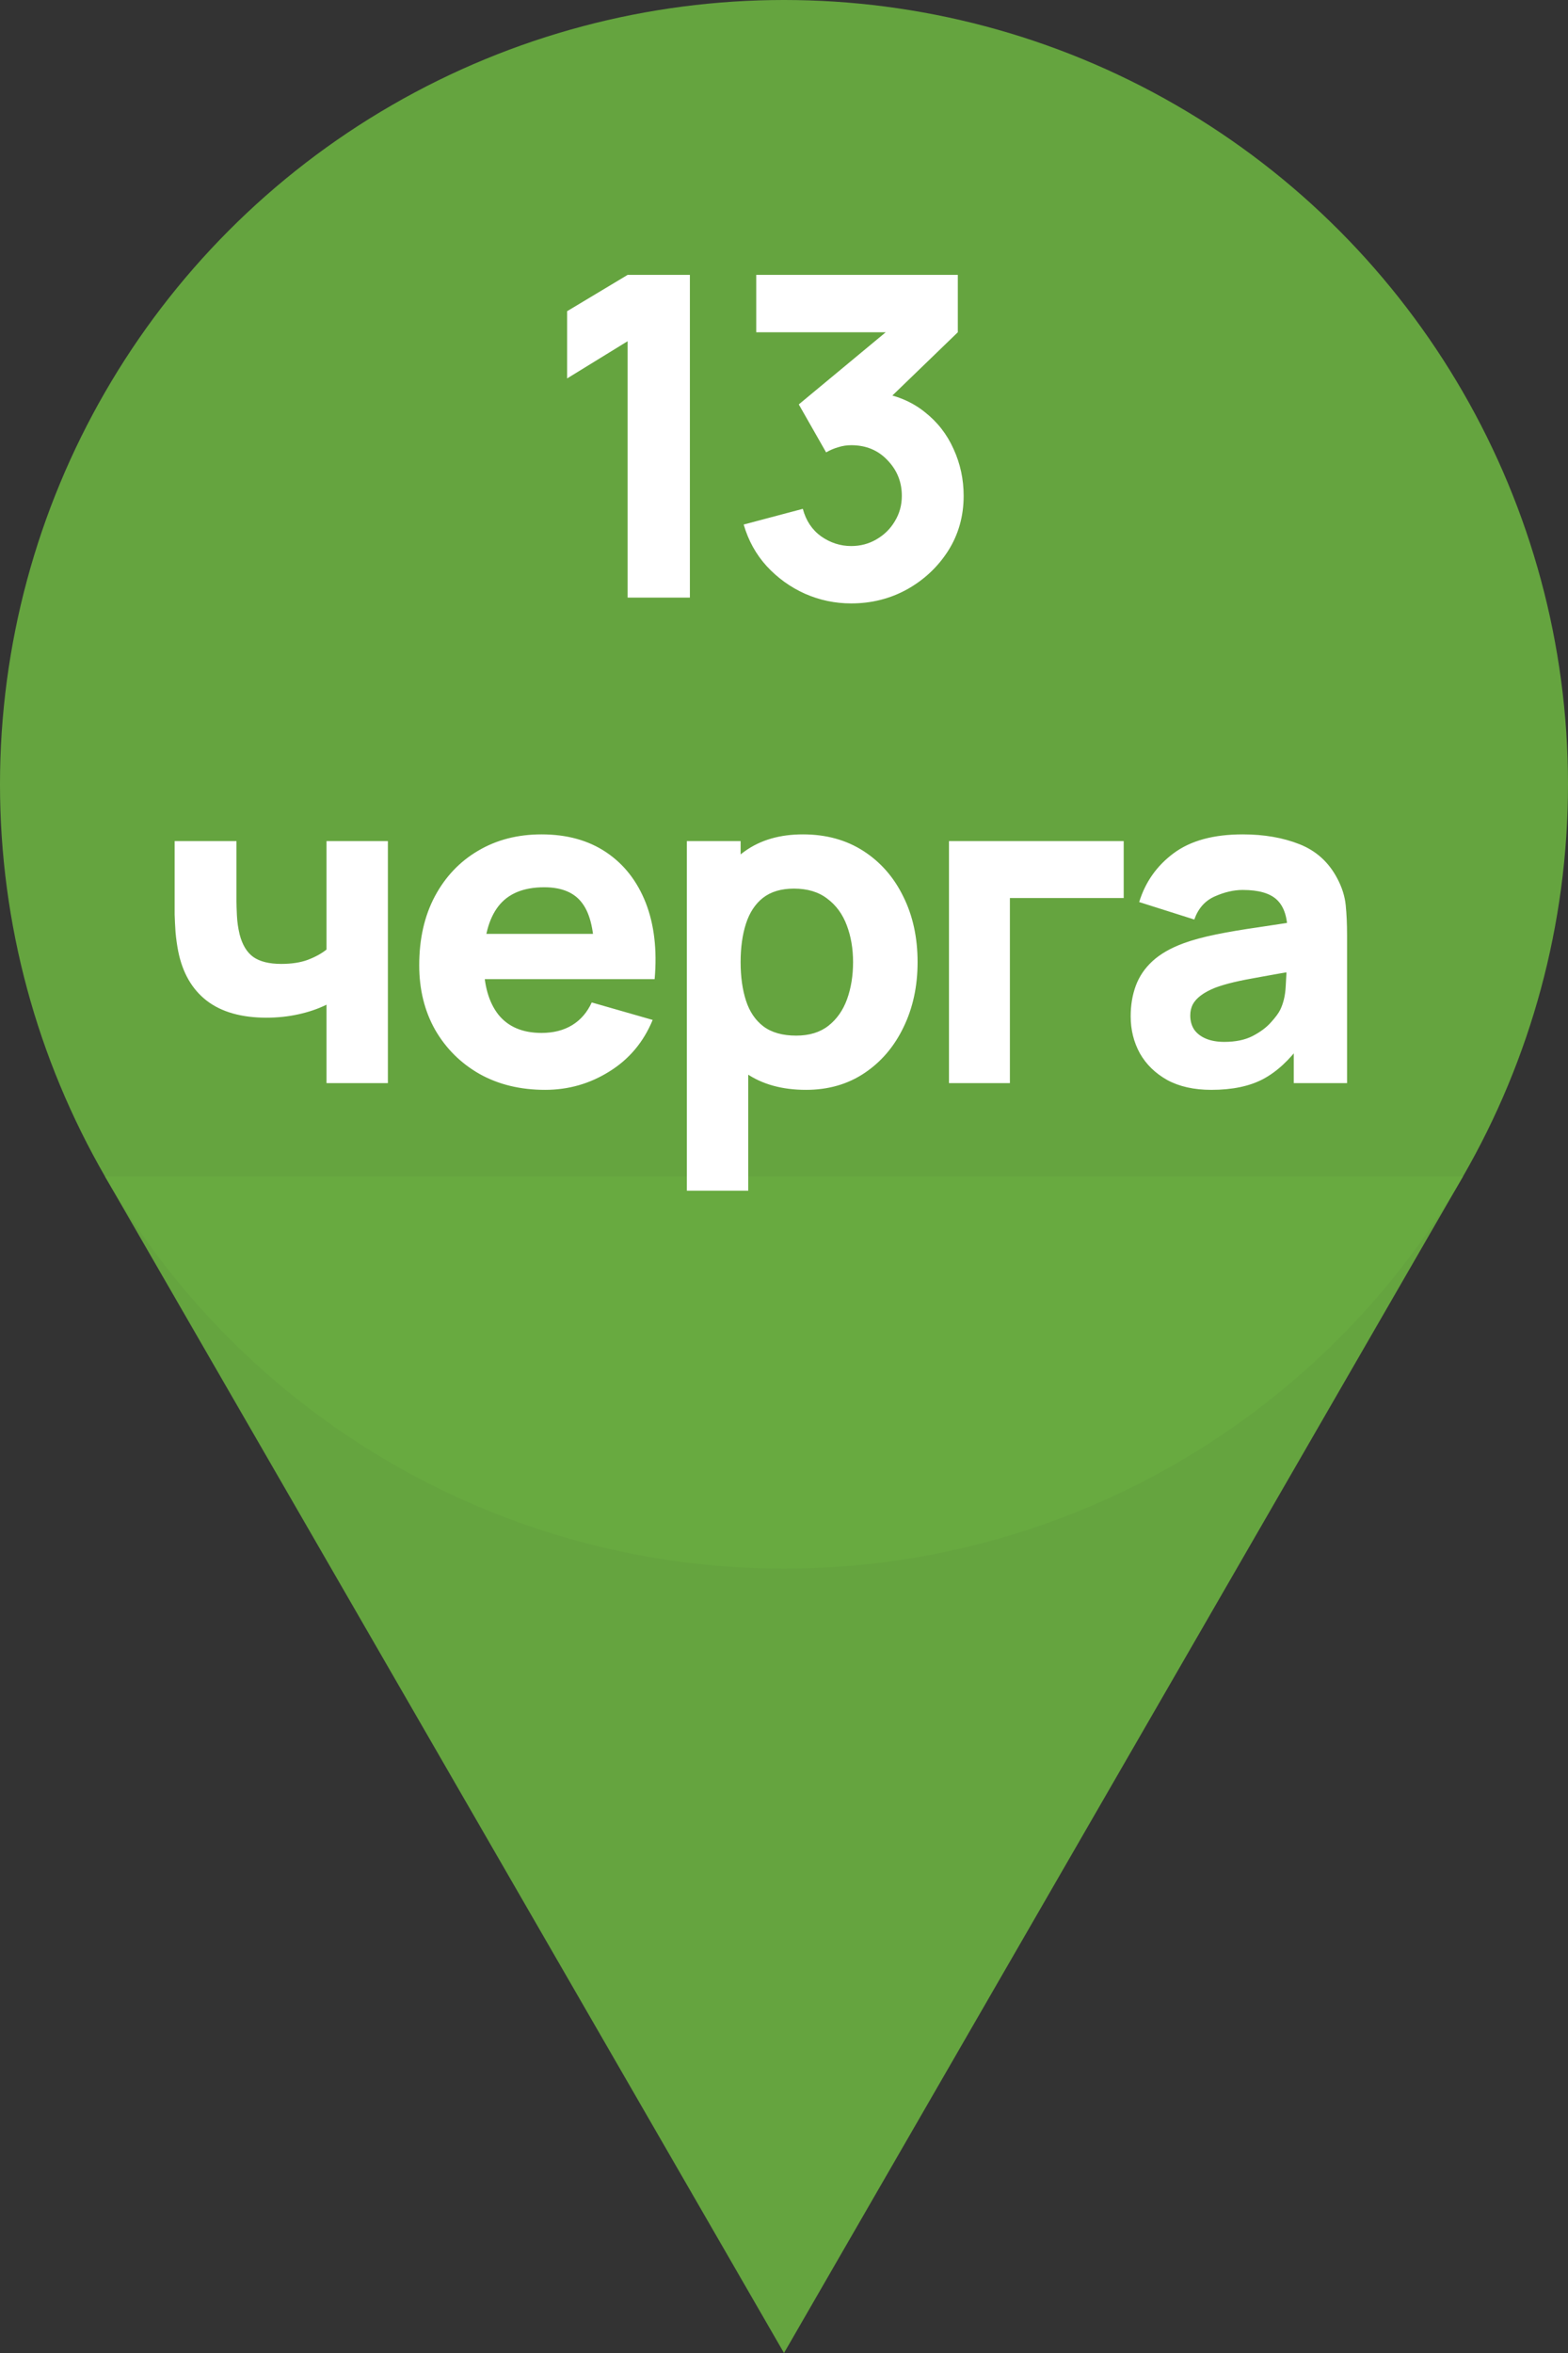 <svg width="42" height="63" viewBox="0 0 42 63" fill="none" xmlns="http://www.w3.org/2000/svg">
<rect x="0" y="0" width="42" height="63" fill="#333333" stroke="none"/>
<path d="M21 63L2.813 31.5L39.187 31.5L21 63Z" fill="#68AA40" fill-opacity="0.95"/>
<circle cx="21" cy="21" r="21" fill="#68AA40" fill-opacity="0.95"/>
<path d="M16.811 16V9.136L15.191 10.132V8.332L16.811 7.36H18.479V16H16.811ZM22.8 16.156C22.368 16.156 21.956 16.07 21.564 15.898C21.172 15.722 20.83 15.476 20.538 15.16C20.25 14.844 20.044 14.472 19.92 14.044L21.504 13.624C21.588 13.94 21.752 14.186 21.996 14.362C22.244 14.534 22.512 14.62 22.8 14.62C23.048 14.62 23.274 14.56 23.478 14.44C23.686 14.32 23.85 14.158 23.97 13.954C24.094 13.75 24.156 13.524 24.156 13.276C24.156 12.904 24.028 12.586 23.772 12.322C23.52 12.054 23.196 11.92 22.8 11.92C22.68 11.92 22.564 11.938 22.452 11.974C22.34 12.006 22.232 12.052 22.128 12.112L21.396 10.828L24.144 8.548L24.264 8.896H20.256V7.36H25.656V8.896L23.52 10.96L23.508 10.504C24.004 10.58 24.422 10.754 24.762 11.026C25.106 11.294 25.366 11.626 25.542 12.022C25.722 12.414 25.812 12.832 25.812 13.276C25.812 13.82 25.674 14.31 25.398 14.746C25.122 15.178 24.756 15.522 24.3 15.778C23.844 16.03 23.344 16.156 22.8 16.156ZM8.746 29V26.9C8.518 27.012 8.266 27.098 7.99 27.158C7.718 27.218 7.434 27.248 7.138 27.248C6.466 27.248 5.932 27.096 5.536 26.792C5.144 26.488 4.89 26.048 4.774 25.472C4.742 25.308 4.718 25.138 4.702 24.962C4.69 24.786 4.682 24.626 4.678 24.482C4.678 24.334 4.678 24.22 4.678 24.14V22.52H6.334V24.14C6.334 24.216 6.338 24.34 6.346 24.512C6.354 24.68 6.378 24.848 6.418 25.016C6.49 25.296 6.612 25.498 6.784 25.622C6.96 25.746 7.21 25.808 7.534 25.808C7.81 25.808 8.046 25.772 8.242 25.7C8.442 25.624 8.61 25.532 8.746 25.424V22.52H10.39V29H8.746ZM14.601 29.18C13.938 29.18 13.351 29.038 12.844 28.754C12.339 28.466 11.944 28.072 11.655 27.572C11.371 27.068 11.229 26.492 11.229 25.844C11.229 25.136 11.37 24.52 11.649 23.996C11.93 23.472 12.316 23.066 12.807 22.778C13.3 22.486 13.866 22.34 14.505 22.34C15.185 22.34 15.764 22.5 16.239 22.82C16.715 23.14 17.067 23.59 17.296 24.17C17.523 24.75 17.604 25.432 17.535 26.216H15.921V25.616C15.921 24.956 15.816 24.482 15.604 24.194C15.396 23.902 15.053 23.756 14.578 23.756C14.021 23.756 13.611 23.926 13.348 24.266C13.088 24.602 12.957 25.1 12.957 25.76C12.957 26.364 13.088 26.832 13.348 27.164C13.611 27.492 13.998 27.656 14.505 27.656C14.825 27.656 15.1 27.586 15.328 27.446C15.556 27.306 15.729 27.104 15.85 26.84L17.482 27.308C17.238 27.9 16.852 28.36 16.323 28.688C15.8 29.016 15.226 29.18 14.601 29.18ZM12.454 26.216V25.004H16.75V26.216H12.454ZM21.59 29.18C20.946 29.18 20.408 29.03 19.976 28.73C19.544 28.43 19.218 28.022 18.998 27.506C18.782 26.99 18.674 26.408 18.674 25.76C18.674 25.112 18.782 24.53 18.998 24.014C19.214 23.498 19.532 23.09 19.952 22.79C20.372 22.49 20.89 22.34 21.506 22.34C22.126 22.34 22.666 22.488 23.126 22.784C23.586 23.08 23.942 23.486 24.194 24.002C24.45 24.514 24.578 25.1 24.578 25.76C24.578 26.408 24.452 26.99 24.2 27.506C23.952 28.022 23.604 28.43 23.156 28.73C22.708 29.03 22.186 29.18 21.59 29.18ZM18.398 31.88V22.52H19.838V26.96H20.042V31.88H18.398ZM21.326 27.728C21.678 27.728 21.966 27.64 22.19 27.464C22.414 27.288 22.58 27.052 22.688 26.756C22.796 26.456 22.85 26.124 22.85 25.76C22.85 25.4 22.794 25.072 22.682 24.776C22.57 24.476 22.396 24.238 22.16 24.062C21.928 23.882 21.63 23.792 21.266 23.792C20.926 23.792 20.65 23.874 20.438 24.038C20.23 24.202 20.078 24.432 19.982 24.728C19.886 25.024 19.838 25.368 19.838 25.76C19.838 26.152 19.886 26.496 19.982 26.792C20.078 27.088 20.234 27.318 20.45 27.482C20.67 27.646 20.962 27.728 21.326 27.728ZM25.419 29V22.52H30.099V24.044H27.051V29H25.419ZM32.446 29.18C31.982 29.18 31.588 29.092 31.264 28.916C30.944 28.736 30.7 28.498 30.532 28.202C30.368 27.902 30.286 27.572 30.286 27.212C30.286 26.912 30.332 26.638 30.424 26.39C30.516 26.142 30.664 25.924 30.868 25.736C31.076 25.544 31.354 25.384 31.702 25.256C31.942 25.168 32.228 25.09 32.56 25.022C32.892 24.954 33.268 24.89 33.688 24.83C34.108 24.766 34.57 24.696 35.074 24.62L34.486 24.944C34.486 24.56 34.394 24.278 34.21 24.098C34.026 23.918 33.718 23.828 33.286 23.828C33.046 23.828 32.796 23.886 32.536 24.002C32.276 24.118 32.094 24.324 31.99 24.62L30.514 24.152C30.678 23.616 30.986 23.18 31.438 22.844C31.89 22.508 32.506 22.34 33.286 22.34C33.858 22.34 34.366 22.428 34.81 22.604C35.254 22.78 35.59 23.084 35.818 23.516C35.946 23.756 36.022 23.996 36.046 24.236C36.07 24.476 36.082 24.744 36.082 25.04V29H34.654V27.668L34.858 27.944C34.542 28.38 34.2 28.696 33.832 28.892C33.468 29.084 33.006 29.18 32.446 29.18ZM32.794 27.896C33.094 27.896 33.346 27.844 33.55 27.74C33.758 27.632 33.922 27.51 34.042 27.374C34.166 27.238 34.25 27.124 34.294 27.032C34.378 26.856 34.426 26.652 34.438 26.42C34.454 26.184 34.462 25.988 34.462 25.832L34.942 25.952C34.458 26.032 34.066 26.1 33.766 26.156C33.466 26.208 33.224 26.256 33.04 26.3C32.856 26.344 32.694 26.392 32.554 26.444C32.394 26.508 32.264 26.578 32.164 26.654C32.068 26.726 31.996 26.806 31.948 26.894C31.904 26.982 31.882 27.08 31.882 27.188C31.882 27.336 31.918 27.464 31.99 27.572C32.066 27.676 32.172 27.756 32.308 27.812C32.444 27.868 32.606 27.896 32.794 27.896Z" fill="white"/>
</svg>
